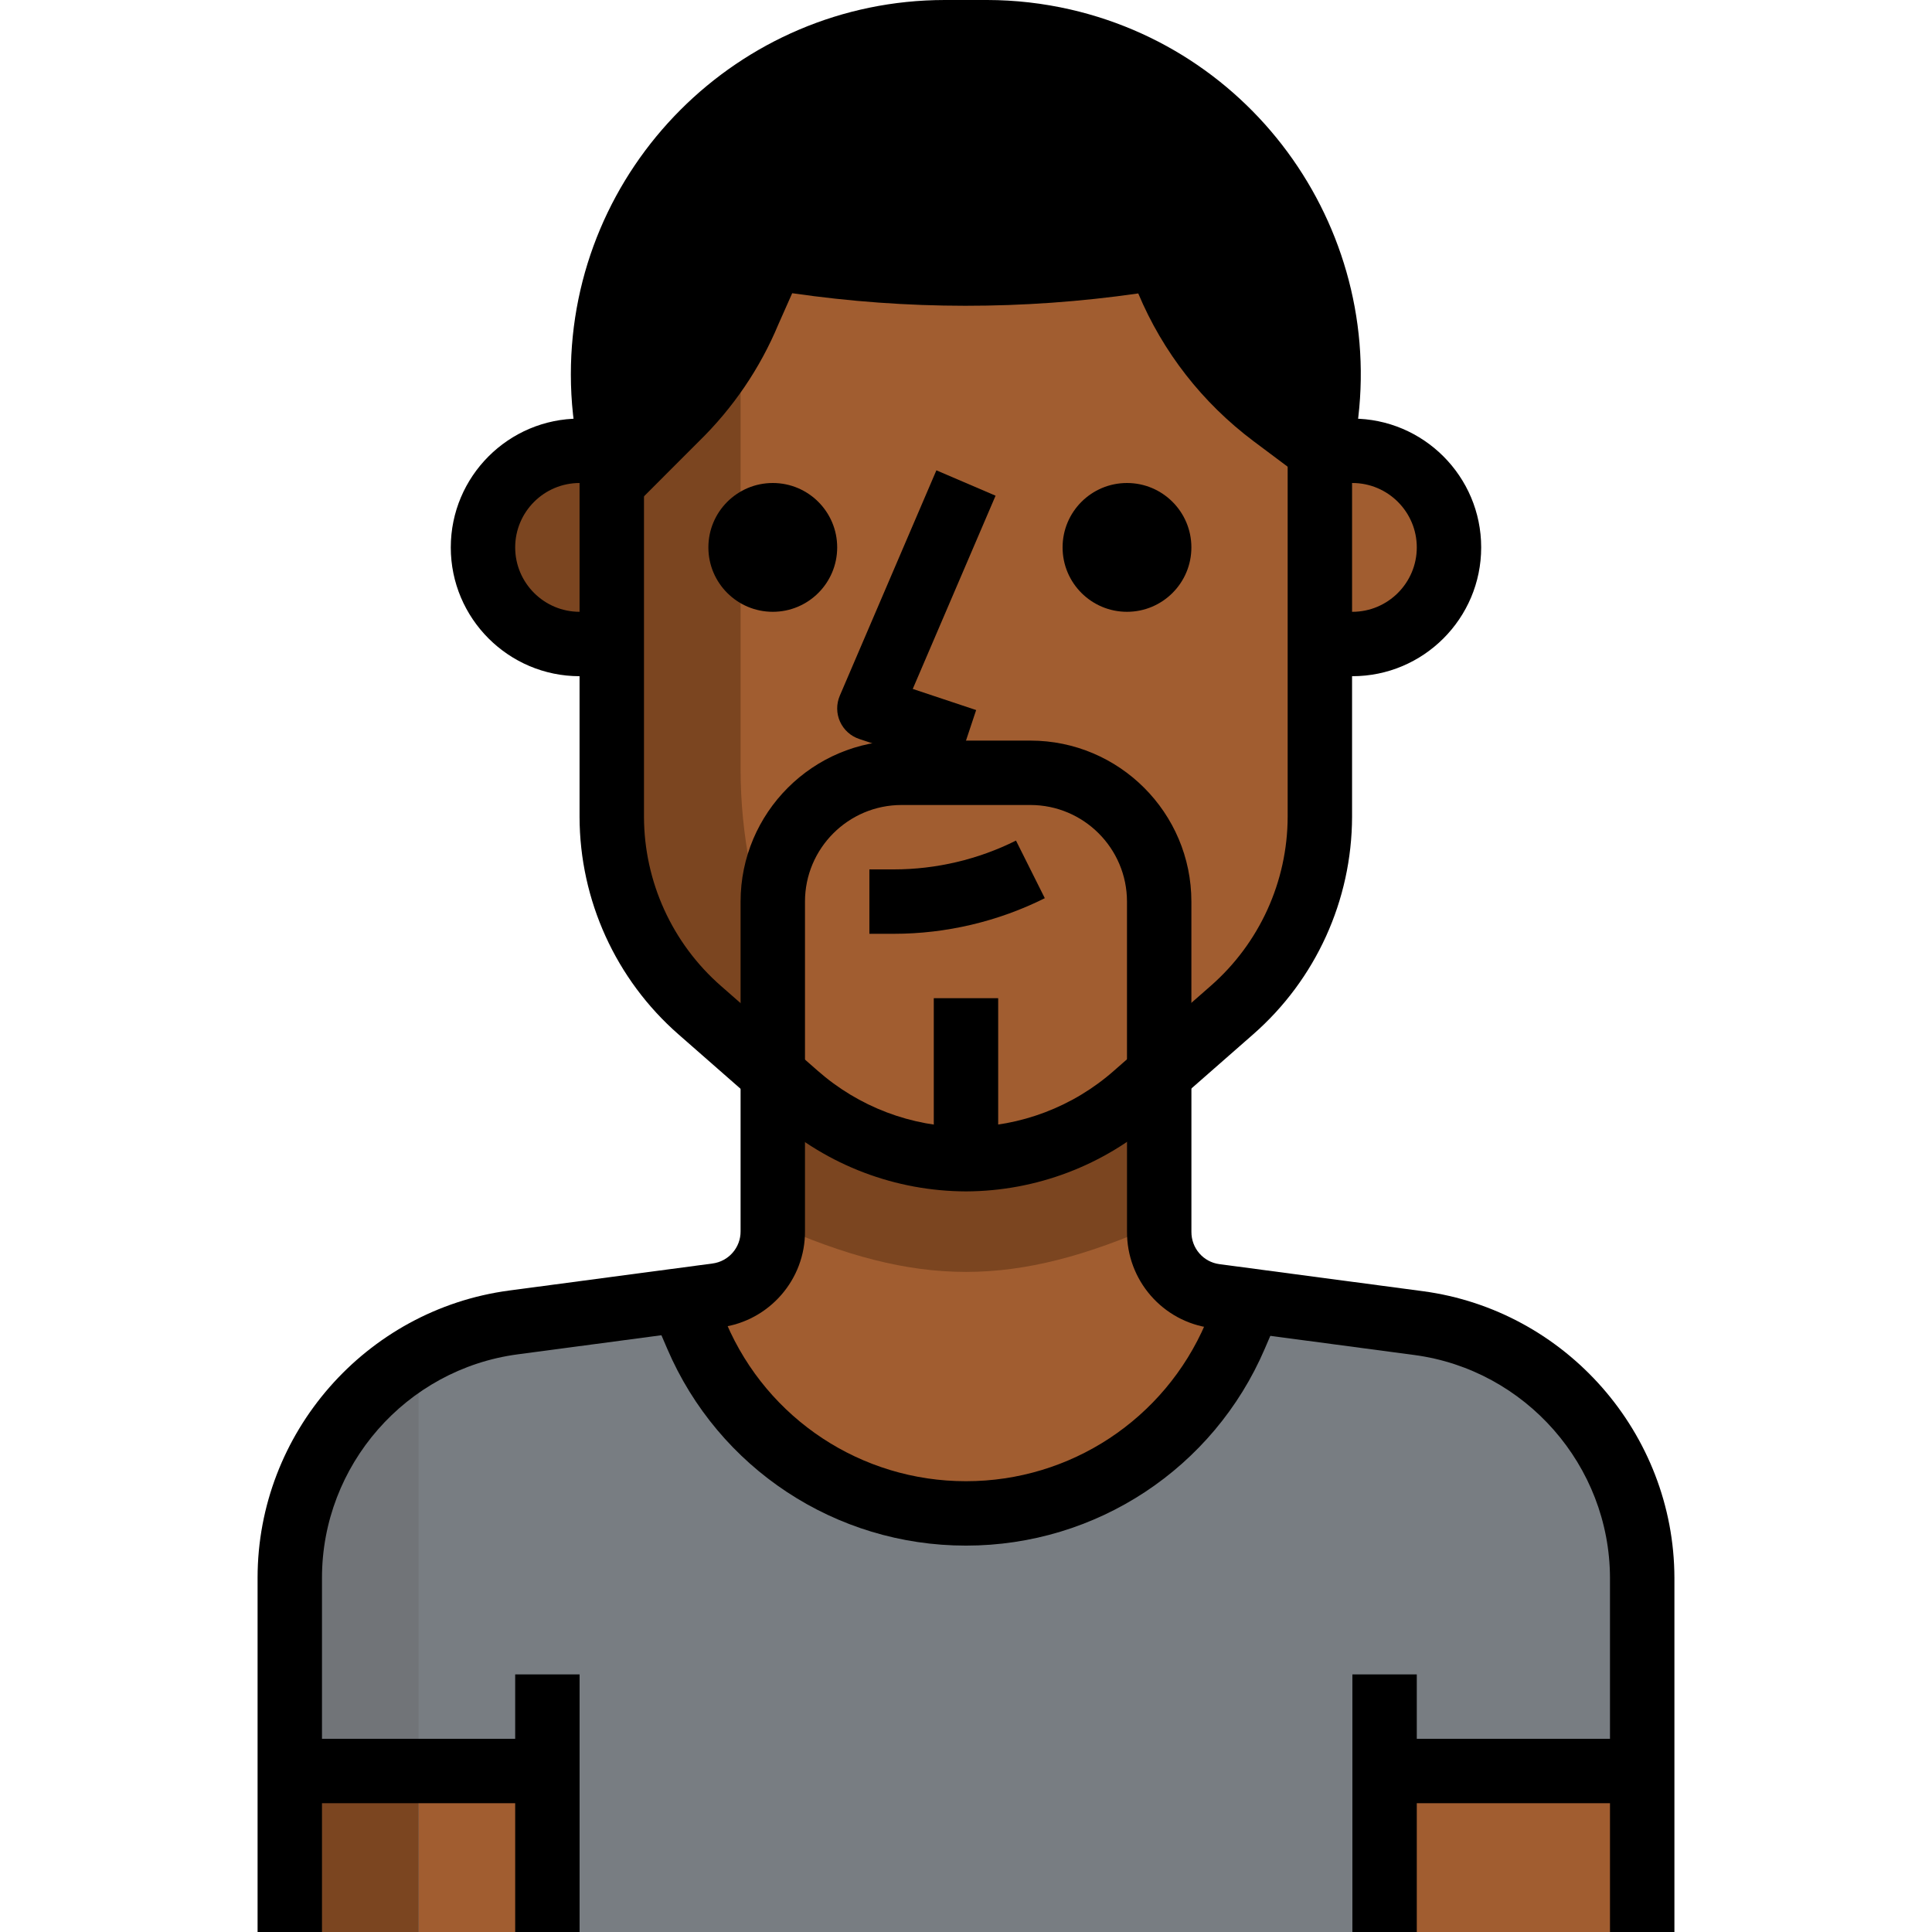 <svg width="512" height="512" viewBox="0 0 512 512" fill="none" xmlns="http://www.w3.org/2000/svg">
<g clip-path="url(#clip0)">
<path d="M255.996 401.069C287.04 401.086 315.106 382.586 327.335 354.05L331.431 344.578L322.044 343.298C313.494 342.18 307.119 334.859 307.196 326.231V281.602H204.796V326.402C204.873 335.029 198.498 342.351 189.948 343.469L180.561 344.749L184.657 354.221C196.937 382.688 224.994 401.111 255.996 401.069Z" fill="#A15D30"/>
<path d="M375.974 350.462L331.43 344.574L327.334 354.046C310.395 393.444 264.725 411.655 225.327 394.716C207.066 386.865 192.516 372.307 184.657 354.046L180.561 344.574L136.017 350.462C102.114 354.993 76.796 383.921 76.796 418.131V511.998H435.196V418.131C435.196 383.921 409.877 354.993 375.974 350.462Z" fill="#787D82"/>
<path d="M307.196 324.269V281.602H204.796V324.269C243.196 341.335 268.796 341.335 307.196 324.269Z" fill="#7B4520"/>
<path d="M76.796 418.132V511.999H110.929V359.082C89.826 371.267 76.821 393.77 76.796 418.132Z" fill="#717478"/>
<path d="M145.062 469.332H110.929V511.999H145.062V469.332Z" fill="#A15D30"/>
<path d="M110.929 469.332H76.796V511.999H110.929V469.332Z" fill="#7B4520"/>
<path d="M435.196 469.336H366.929V512.003H435.196V469.336Z" fill="#A15D30"/>
<path d="M358.396 119.469H349.863V170.669H358.396C372.536 170.669 383.996 159.209 383.996 145.069C383.996 130.929 372.535 119.469 358.396 119.469Z" fill="#A15D30"/>
<path d="M127.996 145.069C127.996 159.209 139.456 170.669 153.596 170.669H162.129V119.469H153.596C139.456 119.469 127.996 130.929 127.996 145.069Z" fill="#7B4520"/>
<path d="M198.737 82.689L204.796 68.268C238.699 73.9 273.293 73.9 307.196 68.268C312.76 84.942 323.264 99.526 337.319 110.081L349.863 120.748V119.468C361.076 70.691 330.629 22.06 281.852 10.839C275.222 9.312 268.438 8.544 261.628 8.535H250.364C200.316 8.578 159.774 49.196 159.825 99.244C159.834 106.054 160.602 112.838 162.129 119.468V128.001L179.196 110.934C187.541 102.93 194.189 93.322 198.737 82.689Z" fill="black"/>
<path d="M337.318 110.079C323.264 99.523 312.759 84.94 307.195 68.266C273.292 73.898 238.698 73.898 204.795 68.266L198.736 82.687C194.188 93.32 187.54 102.928 179.195 110.932L162.129 127.999V216.49C162.172 236.108 170.662 254.762 185.425 267.69L211.025 290.133C236.744 312.576 275.076 312.576 300.796 290.133L326.396 267.69C341.159 254.762 349.649 236.108 349.692 216.49V120.746L337.318 110.079Z" fill="#7B4520"/>
<path d="M196.262 87.892V79.871C196.245 60.97 200.29 42.29 208.123 25.087L211.707 17.066C173.119 35.259 152.469 77.917 162.128 119.466V127.999L179.195 110.932C186.142 104.268 191.91 96.477 196.262 87.892Z" fill="black"/>
<path d="M196.262 203.949V87.894C191.91 96.48 186.141 104.27 179.195 110.935L162.129 128.002V216.493C162.172 236.111 170.662 254.765 185.425 267.693L211.025 290.136C215.317 293.848 220.045 297.031 225.105 299.608L206.332 254.637C199.701 238.56 196.279 221.34 196.262 203.949Z" fill="#7B4520"/>
<path d="M307.196 68.266C273.293 73.898 238.699 73.898 204.796 68.266L198.737 82.687C198.054 84.479 197.116 86.186 196.262 87.892V203.945C196.236 221.515 199.692 238.915 206.417 255.145L225.19 300.116C250.099 312.523 280.042 308.573 300.881 290.132L326.481 267.689C341.244 254.761 349.734 236.107 349.777 216.489V120.745L337.318 110.078C323.264 99.523 312.759 84.94 307.196 68.266Z" fill="#7B4520"/>
<path d="M337.318 110.079C323.264 99.523 312.759 84.94 307.195 68.266C273.292 73.898 238.698 73.898 204.795 68.266L198.736 82.687C194.188 93.32 187.54 102.928 179.195 110.932L162.129 127.999V216.49C162.172 236.108 170.662 254.762 185.425 267.69L211.025 290.133C236.744 312.576 275.076 312.576 300.796 290.133L326.396 267.69C341.159 254.762 349.649 236.108 349.692 216.49V120.746L337.318 110.079Z" fill="#A15D30"/>
<path d="M337.318 110.079C323.264 99.523 312.759 84.94 307.195 68.266C273.292 73.898 238.698 73.898 204.795 68.266L198.736 82.687C194.188 93.32 187.54 102.928 179.195 110.932L162.129 127.999V216.49C162.172 236.108 170.662 254.762 185.425 267.69L211.025 290.133C236.744 312.576 275.076 312.576 300.796 290.133L326.396 267.69C341.159 254.762 349.649 236.108 349.692 216.49V120.746L337.318 110.079Z" fill="#A15D30"/>
<path d="M196.262 203.949V87.894C191.91 96.48 186.141 104.27 179.195 110.935L162.129 128.002V216.493C162.172 236.111 170.662 254.765 185.425 267.693L211.025 290.136C215.317 293.848 220.045 297.031 225.105 299.608L206.332 254.637C199.701 238.56 196.279 221.34 196.262 203.949Z" fill="#7B4520"/>
<path d="M273.062 204.801H238.929C220.079 204.801 204.796 220.084 204.796 238.934V284.843L211.111 290.304C236.83 312.747 275.162 312.747 300.882 290.304L307.197 284.843V238.934C307.196 220.084 291.913 204.801 273.062 204.801Z" fill="#A15D30"/>
<path d="M253.299 204.367L227.699 195.834C225.438 195.083 223.594 193.411 222.613 191.235C221.632 189.059 221.615 186.576 222.553 184.374L248.153 124.641L263.837 131.365L241.889 182.574L258.691 188.172L253.299 204.367Z" fill="black"/>
<path d="M358.396 179.202H349.863V162.135H358.396C367.808 162.135 375.463 154.481 375.463 145.068C375.463 135.656 367.809 128.001 358.396 128.001H349.863V110.934H358.396C377.221 110.934 392.529 126.243 392.529 145.067C392.529 163.891 377.22 179.202 358.396 179.202Z" fill="black"/>
<path d="M162.129 179.2H153.596C134.771 179.2 119.463 163.891 119.463 145.067C119.463 126.243 134.772 110.934 153.596 110.934H162.129V128H153.596C144.184 128 136.529 135.654 136.529 145.067C136.529 154.479 144.183 162.134 153.596 162.134H162.129V179.2Z" fill="black"/>
<path d="M204.796 162.134C214.222 162.134 221.863 154.493 221.863 145.067C221.863 135.641 214.222 128 204.796 128C195.37 128 187.729 135.641 187.729 145.067C187.729 154.493 195.37 162.134 204.796 162.134Z" fill="black"/>
<path d="M298.662 162.134C308.088 162.134 315.729 154.493 315.729 145.067C315.729 135.641 308.088 128 298.662 128C289.236 128 281.595 135.641 281.595 145.067C281.595 154.493 289.236 162.134 298.662 162.134Z" fill="black"/>
<path d="M236.907 247.466C236.898 247.466 236.89 247.466 236.881 247.466H230.396V230.399H236.881C236.89 230.399 236.898 230.399 236.907 230.399C248.077 230.399 259.264 227.762 269.248 222.762L276.885 238.028C264.538 244.206 250.714 247.466 236.907 247.466Z" fill="black"/>
<path d="M256.03 315.733C237.333 315.682 219.371 308.864 205.376 296.533L179.793 274.107C163.196 259.575 153.638 238.574 153.587 216.507V120.413C152.06 113.467 151.283 106.35 151.283 99.25C151.241 44.578 195.682 0.051 250.355 0H261.628C269.035 0.009 276.45 0.862 283.678 2.517C336.644 14.694 369.941 67.447 358.311 120.405V216.49C358.251 238.583 348.702 259.583 332.097 274.116L306.506 296.55C292.561 308.838 274.641 315.657 256.03 315.733ZM250.364 17.067C205.112 17.11 168.316 53.965 168.359 99.234C168.359 105.387 169.067 111.548 170.45 117.555C170.595 118.186 170.663 118.826 170.663 119.466V216.49C170.706 233.633 178.13 249.966 191.049 261.273L216.649 283.716C227.546 293.325 241.524 298.632 256.013 298.666C270.426 298.606 284.378 293.307 295.232 283.733L320.849 261.273C333.768 249.966 341.201 233.634 341.244 216.473V119.466C341.244 118.826 341.321 118.186 341.457 117.555C351.595 73.446 323.964 29.303 279.855 19.157C273.873 17.775 267.738 17.075 261.611 17.066H250.364V17.067Z" fill="black"/>
<path d="M168.162 134.032L156.096 121.966L173.163 104.899C180.732 97.509 186.569 88.899 190.605 79.231L196.996 64.81C198.575 61.26 202.338 59.229 206.195 59.852C239.245 65.347 272.755 65.347 305.796 59.852C309.952 59.161 313.962 61.584 315.285 65.569C320.32 80.673 329.706 93.695 342.447 103.261L354.982 112.639L344.742 126.301L332.198 116.914C318.621 106.717 308.168 93.285 301.649 77.763C271.185 82.141 240.397 82.124 209.941 77.703L206.272 85.972C201.425 97.594 194.3 108.107 185.152 117.033L168.162 134.032Z" fill="black"/>
<path d="M315.729 281.6H298.662V238.933C298.662 224.819 287.176 213.333 273.062 213.333H238.929C224.815 213.333 213.329 224.819 213.329 238.933V281.6H196.262V238.933C196.262 215.407 215.402 196.266 238.929 196.266H273.062C296.588 196.266 315.729 215.406 315.729 238.933V281.6V281.6Z" fill="black"/>
<path d="M264.529 264.531H247.462V307.198H264.529V264.531Z" fill="black"/>
<path d="M85.329 512.002H68.262V418.135C68.262 379.82 96.9 347.095 134.89 342.009L188.821 334.841C193.105 334.278 196.296 330.608 196.262 326.308V281.602H213.329V326.231C213.44 339.065 203.866 350.073 191.057 351.754L137.143 358.922C107.601 362.873 85.329 388.328 85.329 418.135V512.002V512.002Z" fill="black"/>
<path d="M443.729 512.002H426.662V418.135C426.585 388.43 404.313 363.035 374.839 359.093L320.925 351.925C308.134 350.261 298.559 339.253 298.67 326.325V281.602H315.737V326.402C315.694 330.788 318.886 334.449 323.161 335.012L377.1 342.18C414.997 347.249 443.643 379.889 443.737 418.118V512.002H443.729Z" fill="black"/>
<path d="M256.038 409.602C256.004 409.602 255.97 409.602 255.944 409.602C221.452 409.602 190.399 389.122 176.814 357.412L171.353 344.706L187.037 337.973L192.498 350.688C203.395 376.109 228.295 392.535 255.952 392.535C255.978 392.535 256.003 392.535 256.029 392.535C283.686 392.535 308.594 376.108 319.5 350.688L324.961 337.973L340.645 344.706L335.184 357.421C321.591 389.122 290.522 409.602 256.038 409.602Z" fill="black"/>
<path d="M153.596 443.734H136.529V512.001H153.596V443.734Z" fill="black"/>
<path d="M145.063 460.801H76.796V477.868H145.063V460.801Z" fill="black"/>
<path d="M375.463 443.734H358.396V512.001H375.463V443.734Z" fill="black"/>
<path d="M435.196 460.801H366.929V477.868H435.196V460.801Z" fill="black"/>
</g>
<defs>
<clipPath id="clip0">
<rect width="512" height="512" fill="white"/>
</clipPath>
</defs>
</svg>
